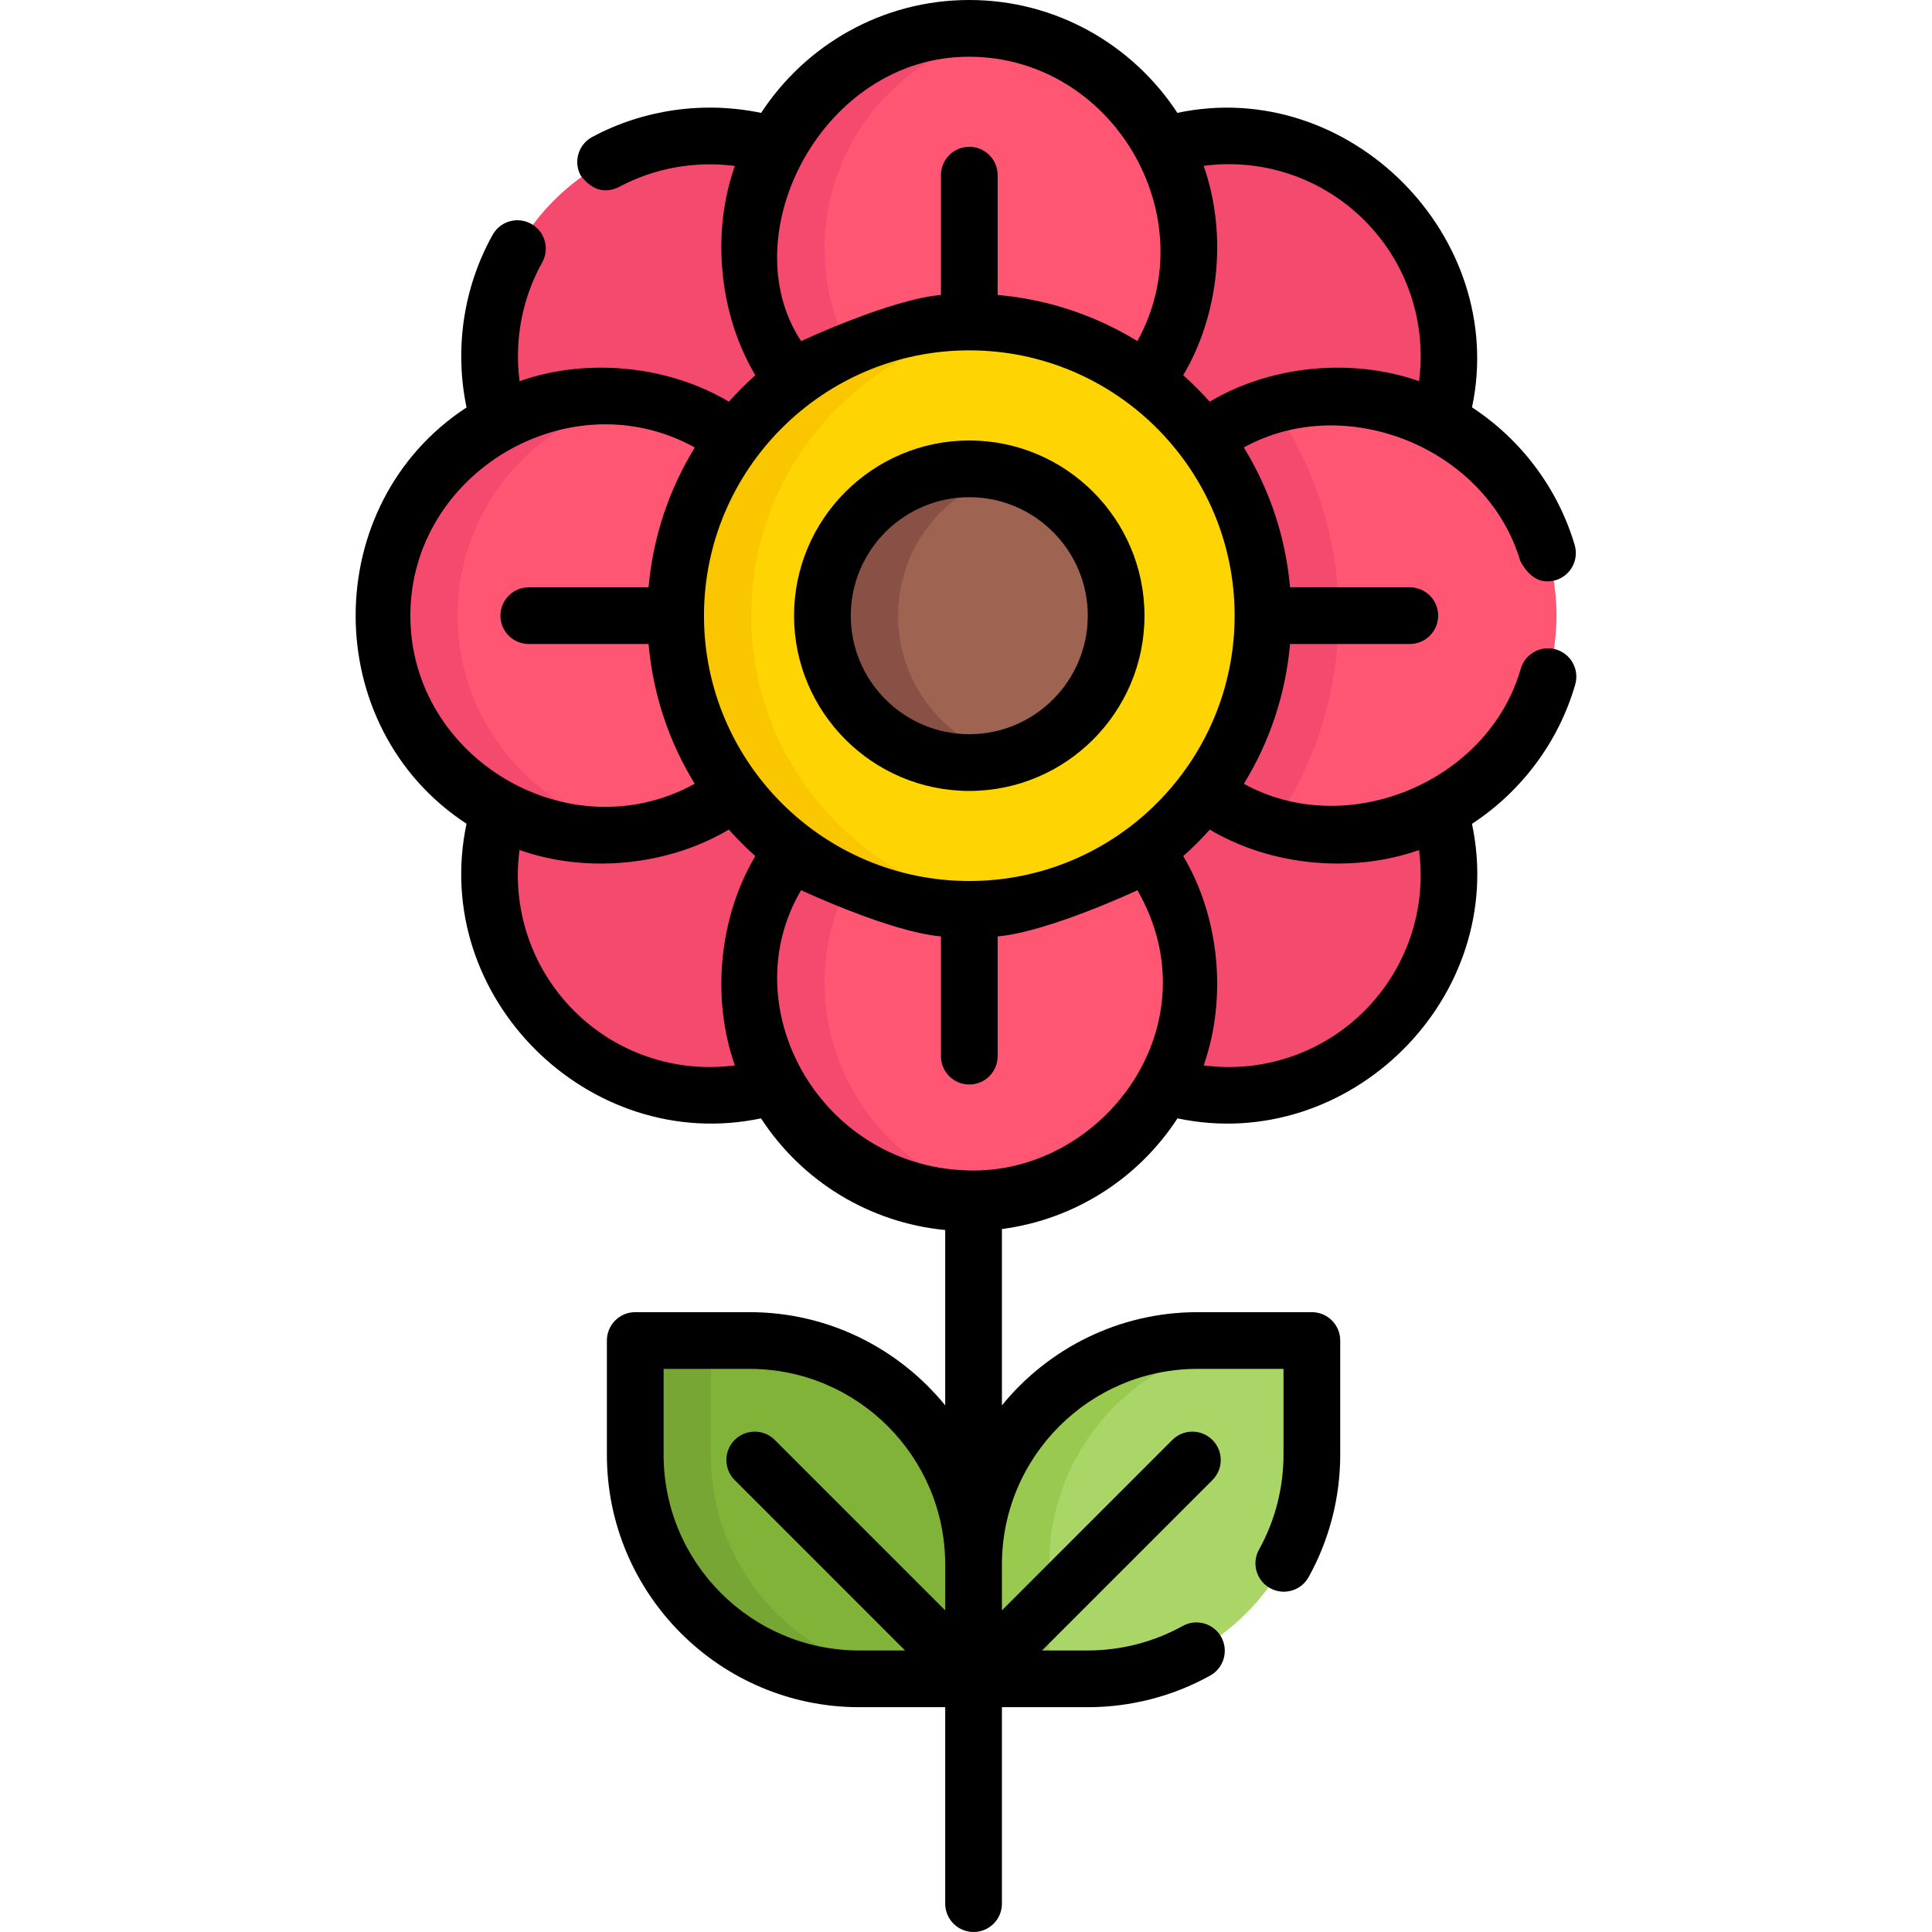 <svg id="Capa_1" enable-background="new 0 0 512 512" height="512" viewBox="0 0 512 512" width="512" xmlns="http://www.w3.org/2000/svg"><g><path d="m198.636 355.253c32.789 0 59.369 26.58 59.369 59.369v30.288h-30.288c-32.789 0-59.369-26.58-59.369-59.369v-30.288z" fill="#82b339"/><path d="m188.39 385.541v-30.288h-20.041v30.288c0 32.788 26.58 59.369 59.369 59.369h20.041c-32.789 0-59.369-26.581-59.369-59.369z" fill="#78a635"/><path d="m317.374 355.253c-32.789 0-59.369 26.58-59.369 59.369v30.288h30.288c32.789 0 59.369-26.58 59.369-59.369v-30.288z" fill="#aad667"/><path d="m337.416 355.253h-20.041c-32.789 0-59.369 26.58-59.369 59.369v30.288h20.041v-30.288c0-32.789 26.58-59.369 59.369-59.369z" fill="#99c94f"/><g><g fill="#f44a6e"><circle cx="188.086" cy="94.367" r="58.364"/><circle cx="325.641" cy="231.922" r="58.364"/></g></g><g><g fill="#f44a6e"><circle cx="188.086" cy="231.922" r="58.364"/><circle cx="325.641" cy="94.367" r="58.364"/></g></g><g fill="#ff5773"><circle cx="354.129" cy="163.144" r="58.364"/><circle cx="256.863" cy="65.879" r="58.364"/><circle cx="256.863" cy="260.41" r="58.364"/><circle cx="159.597" cy="163.144" r="58.364"/></g><path d="m337.175 107.281c-23.968 7.262-41.409 29.524-41.409 55.863 0 26.346 17.454 48.616 41.431 55.872 11.051-15.848 17.55-35.111 17.55-55.855 0-20.756-6.509-40.026-17.572-55.88z" fill="#f44a6e"/><path d="m218.541 65.879c0-28.815 20.899-52.751 48.354-57.504-3.258-.564-6.613-.859-10.032-.859-32.233 0-58.364 26.13-58.364 58.364s26.13 58.364 58.364 58.364c3.419 0 6.763-.311 10.021-.875-27.456-4.755-48.343-28.676-48.343-57.49z" fill="#f44a6e"/><path d="m218.541 260.41c0-28.815 20.887-52.735 48.343-57.489-3.258-.564-6.602-.875-10.021-.875-32.233 0-58.364 26.13-58.364 58.364s26.13 58.364 58.364 58.364c3.419 0 6.778-.3 10.036-.864-27.456-4.754-48.358-28.685-48.358-57.5z" fill="#f44a6e"/><path d="m121.275 163.144c0-28.815 20.896-52.752 48.352-57.505-3.258-.564-6.611-.858-10.029-.858-32.233 0-58.364 26.13-58.364 58.364s26.13 58.364 58.364 58.364c3.419 0 6.772-.294 10.029-.858-27.456-4.755-48.352-28.692-48.352-57.507z" fill="#f44a6e"/><circle cx="256.874" cy="163.161" fill="#fed402" r="77.831"/><path d="m199.085 163.161c0-39.587 29.562-72.247 67.81-77.167-3.283-.422-6.623-.664-10.021-.664-42.985 0-77.831 34.846-77.831 77.831s34.846 77.831 77.831 77.831c3.398 0 6.738-.242 10.021-.664-38.248-4.92-67.81-37.58-67.81-77.167z" fill="#fac600"/><circle cx="256.868" cy="163.167" fill="#9e6351" r="38.919"/><path d="m237.991 163.167c0-18.029 12.261-33.188 28.898-37.61-3.198-.85-6.555-1.309-10.021-1.309-21.494 0-38.919 17.424-38.919 38.919 0 21.494 17.424 38.919 38.919 38.919 3.466 0 6.823-.459 10.021-1.309-16.637-4.421-28.898-19.581-28.898-37.61z" fill="#895146"/><g><path d="m412.311 172.098c-3.992-1.153-8.154 1.155-9.302 5.141-8.68 30.135-46.128 45.52-73.373 30.473 6.738-10.964 11.054-23.559 12.236-37.043h31.74c4.151 0 7.516-3.364 7.516-7.516s-3.365-7.516-7.516-7.516h-31.741c-1.184-13.49-5.506-26.09-12.251-37.056 27.084-14.979 64.441.216 73.273 30.109 2.411 4.454 5.523 6.147 9.337 5.078 3.981-1.176 6.254-5.356 5.078-9.337-4.416-14.946-14.191-27.956-27.206-36.476 9.556-45.293-32.529-87.696-78.088-78.045-11.772-17.99-32.09-29.91-55.151-29.91-23.065 0-43.386 11.924-55.158 29.922-15.126-3.166-31.145-.939-44.771 6.387-3.656 1.965-5.026 6.522-3.061 10.178 2.972 3.895 6.365 4.915 10.179 3.06 9.359-5.032 20.186-6.937 30.691-5.571-6.28 17.762-4.205 39.277 5.428 55.47-2.468 2.199-4.807 4.537-7.006 7.005-16.191-9.643-37.708-11.715-55.471-5.432-1.406-10.799.648-21.908 5.991-31.467 2.026-3.623.73-8.202-2.893-10.227-3.623-2.026-8.203-.73-10.227 2.894-7.754 13.871-10.171 30.251-6.923 45.762-39.184 25.629-39.189 84.689-.005 110.32-9.754 46.066 32.586 87.676 78.044 78.077 10.944 16.808 28.871 27.673 48.809 29.594v46.461c-12.275-15.058-30.957-24.697-51.853-24.697h-30.288c-4.151 0-7.516 3.364-7.516 7.516v30.288c0 36.88 30.004 66.884 66.885 66.884h22.772v52.059c0 4.151 3.365 7.516 7.516 7.516s7.516-3.364 7.516-7.516v-52.059h22.776c11.357 0 22.569-2.9 32.424-8.384 3.627-2.019 4.931-6.595 2.913-10.222s-6.596-4.93-10.222-2.912c-7.626 4.244-16.31 6.487-25.115 6.487h-12.148l45.162-45.163c2.935-2.936 2.935-7.694 0-10.629-2.935-2.934-7.694-2.934-10.628 0l-45.163 45.163v-12.144-.043c.021-28.571 23.275-51.809 51.856-51.809h22.767v22.767c0 8.804-2.243 17.489-6.487 25.116-2.018 3.627-.714 8.203 2.913 10.221 3.629 2.018 8.203.713 10.222-2.913 5.484-9.855 8.384-21.068 8.384-32.425v-30.282c0-4.151-3.365-7.516-7.516-7.516h-30.282c-20.898 0-39.581 9.637-51.856 24.694v-46.72c19.021-2.503 36.003-13.173 46.525-29.334 45.449 9.601 87.781-32 78.048-78.053 13.163-8.61 22.996-21.781 27.358-36.925 1.148-3.986-1.154-8.151-5.142-9.3zm-155.437 61.378c-38.743 0-70.266-31.497-70.313-70.229 0-.031.005-.061.005-.092 0-.03-.004-.059-.004-.088.051-38.728 31.573-70.221 70.313-70.221 38.772 0 70.316 31.544 70.316 70.315s-31.545 70.315-70.317 70.315zm104.723-175.063c11.313 11.314 16.515 27.06 14.461 42.599-17.788-6.256-39.267-4.215-55.482 5.431-2.202-2.471-4.545-4.811-7.017-7.013 9.634-16.199 11.705-37.714 5.415-55.48 15.542-2.063 31.298 3.139 42.623 14.463zm-104.734-43.382c37.947.085 62.84 42.294 44.552 75.361-10.959-6.733-23.549-11.046-37.026-12.228v-31.747c0-4.151-3.365-7.516-7.516-7.516s-7.516 3.364-7.516 7.516v31.747c-13.485 1.183-37.046 12.242-37.046 12.242-18.58-28.141 5.638-75.462 44.552-75.375zm-148.116 148.116c0-37.944 42.308-62.87 75.377-44.555-6.742 10.964-11.062 23.561-12.246 37.047h-31.741c-4.151 0-7.516 3.364-7.516 7.516s3.365 7.516 7.516 7.516h31.74c1.181 13.479 5.495 26.07 12.229 37.031-33.064 18.287-75.359-6.615-75.359-44.555zm43.385 104.736c-11.319-11.326-16.519-27.082-14.455-42.624 17.764 6.287 39.27 4.219 55.467-5.414 2.202 2.473 4.544 4.817 7.016 7.02-9.633 16.214-11.682 37.69-5.418 55.471-15.539 2.059-31.29-3.141-42.61-14.453zm23.732 117.658v-22.773h22.772c28.585 0 51.841 23.249 51.853 51.832v.017 12.147l-45.162-45.162c-2.935-2.934-7.694-2.934-10.628 0-2.935 2.936-2.935 7.694 0 10.629l45.162 45.163h-12.143c-28.592 0-51.854-23.261-51.854-51.853zm82.141-75.341c-40.059-.005-64.274-42.843-45.704-74.291 0 0 23.567 11.065 37.057 12.249v31.734c0 4.151 3.365 7.516 7.516 7.516s7.516-3.364 7.516-7.516v-31.734c13.484-1.183 37.043-12.24 37.043-12.24 20.307 35.407-8.496 74.286-43.428 74.282zm103.594-42.32c-11.324 11.316-27.075 16.517-42.615 14.458 6.262-17.774 4.22-39.251-5.407-55.461 2.473-2.203 4.816-4.547 7.02-7.02 16.211 9.632 37.677 11.67 55.456 5.416 2.058 15.536-3.142 31.286-14.454 42.607z"/><path d="m256.868 116.733c-25.604 0-46.434 20.83-46.434 46.435 0 25.604 20.83 46.434 46.434 46.434s46.434-20.83 46.434-46.434c0-25.605-20.83-46.435-46.434-46.435zm0 77.838c-17.316 0-31.403-14.088-31.403-31.403 0-17.316 14.087-31.404 31.403-31.404s31.403 14.088 31.403 31.404c0 17.315-14.088 31.403-31.403 31.403z"/></g></g></svg>